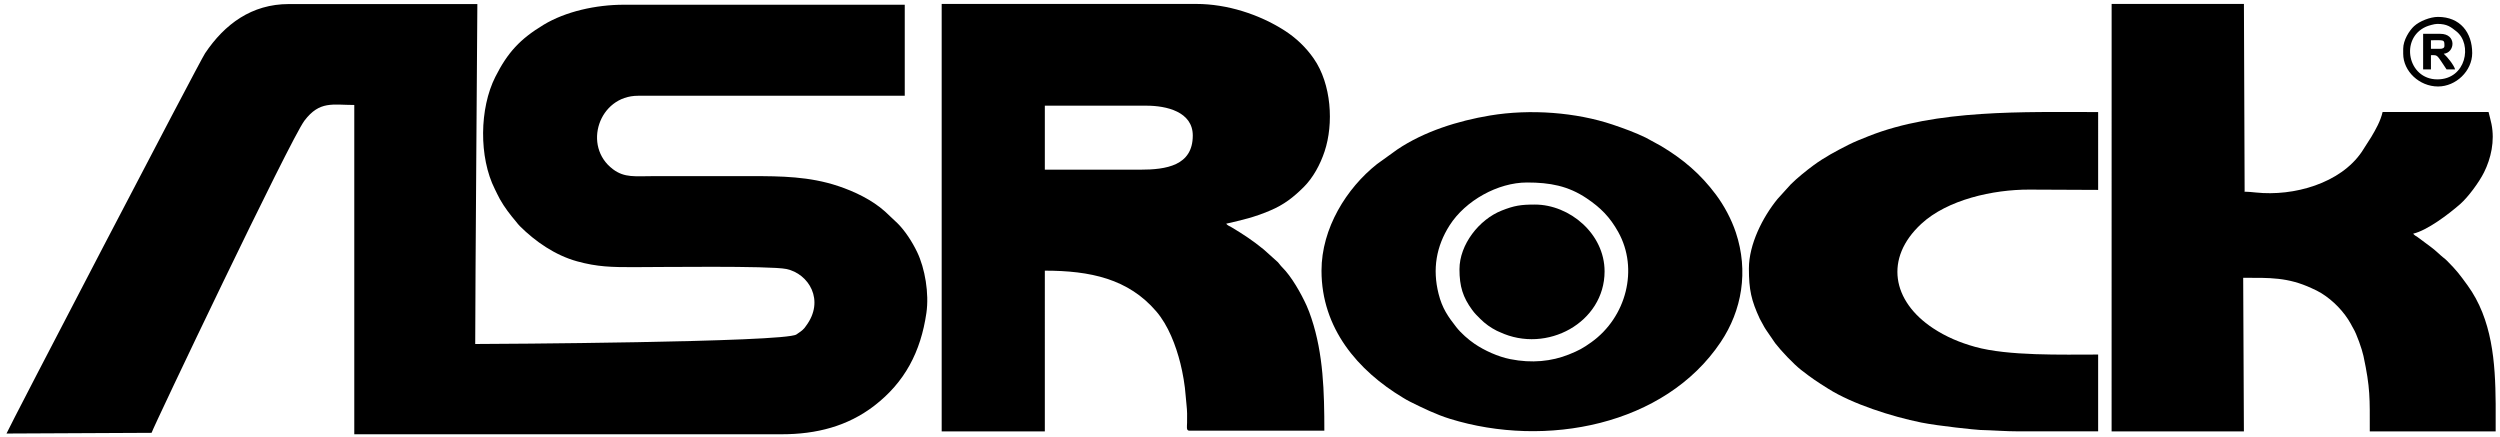 <?xml version="1.0" encoding="utf-8"?>
<!-- Generator: Adobe Illustrator 27.7.0, SVG Export Plug-In . SVG Version: 6.00 Build 0)  -->
<svg version="1.1" id="Capa_1" xmlns="http://www.w3.org/2000/svg" xmlns:xlink="http://www.w3.org/1999/xlink" x="0px" y="0px"
	 viewBox="0 0 8192 1431.4" style="enable-background:new 0 0 8192 1431.4;" xml:space="preserve">
<style type="text/css">
	.st0{fill-rule:evenodd;clip-rule:evenodd;}
</style>
<g>
	<path class="st0" d="M21.3,1420.6c8.9,0,435-2.3,475.4-2.3c3.4-14.6,454.8-962.4,501-1023.1c50-65.7,92.4-51.2,163.2-51.2v1079
		h1400.6c114.1,0,216-26.4,303-93.2c100.5-77.2,152.7-177.4,171.1-304.3c9.3-64-4.6-146.2-30.5-199.9
		c-16.1-33.5-39.6-69.7-64.3-94.1L2900,693c-42.4-37.9-99.6-65.5-154.1-83.6c-93.8-31.1-185.2-32.3-284.6-32.3
		c-105.6,0-211.3,0-316.9,0c-63.5,0-97.3,6.3-135.9-22.6c-100.5-75.3-46.2-240.7,82.3-240.7h873.9V15.5h-920.5
		c-91.6,0-190.9,22.2-262.9,65.7c-77.2,46.7-117.8,90.6-158.1,170.5c-52.2,103.2-54.4,263.5-1.6,368.2c5.8,11.5,10.2,21.4,16.4,32.6
		c15.1,27.1,33.9,51.2,53.6,74.5c5.1,6,5.8,8,11.8,13.9c50.8,50.6,115.7,95.5,187.5,115.4c67,18.5,114.8,19.1,183.6,19.1
		c77.7,0,448.3-5.1,502.1,6c73,15,128,102.8,63.9,187.4l-4,5.5c-7.1,8.7-17.5,15.4-26.9,21.7c-38.7,25.8-1000.9,31.2-1052.4,31.2
		c0-188,7-1066.3,7-1113.9H946.5c-122,0-210.6,66-274.5,161.3C653.6,201.7,23.5,1411.3,21.3,1420.6L21.3,1420.6z"/>
	<path class="st0" d="M3736,556h-312.3V346.3H3757c64.8,0,151.5,19.6,151.5,97.9C3908.4,542.9,3821.6,556,3736,556L3736,556z
		 M3085.8,1413.6h337.9V886.9c148.5,0,273.6,26.5,365.2,133.5c39.3,45.8,64.2,111.5,79,170.4c7.7,30.8,15,71.8,17.3,106.2
		c1.1,17.1,4.6,40.6,4.7,58.2c0,10.1,0,20.3-0.1,30.4c-0.1,11.1-3.4,25.6,7,25.6h442.8c0-126.5-3.2-251.2-42.2-367.9
		c-4.6-13.9-10.1-29.1-16.1-42.2c-17.9-39.4-49.3-95.2-79.8-125.3c-6.6-6.5-8-10-13.9-16.4l-46.6-41.9
		c-35.9-29.3-65.4-48.7-104.8-72.4c-7.2-4.3-13.9-6.1-18.2-12.1c54.3-12.6,89.8-20.3,143.5-42.9c46.2-19.4,77.1-44,109.9-76.5
		c31.6-31.2,54.9-74.9,69-117.4c30.3-90.9,22.6-220.7-35.5-304.2c-25.5-36.8-58.3-68.1-96.4-92.4C4126.2,47,4020.9,12.9,3920,12.9
		h-834.3v1400.7H3085.8z"/>
	<path class="st0" d="M6919.3,1413.6h433.5l-2.3-503.3c86.6,0,145.8-2.3,224.5,34.2c12.8,5.9,21,9.6,32.3,16.6
		c38.3,23.8,73.9,60.4,95.8,100c3.3,5.9,4.8,9.6,8.2,15.1c11.1,18.4,28.4,67.5,33.3,90.2c22.6,106.2,20.7,136.3,20.7,247.2h412.5
		v-7.7v-82.5c-1-137-11.2-276.9-92.2-388.5c-26-35.7-34.9-48-68-81.2c-5.5-5.6-6.9-6.2-12.6-10.7c-11.6-9.2-19.4-18.6-40.3-34.3
		l-42.8-31.8c-5.7-3.7-10.7-6.1-14.4-11.2c45.5-10.6,114.9-62.6,154.4-97.3c26.3-23.2,62-71.8,77.9-103.9
		c22.5-45.2,35.6-102.1,24.3-158c-3-14.9-6.4-25.7-9.6-39.4h-347.2c-6.9,29.8-22.3,56.8-37.1,81.7l-30.9,48.4
		C7669,601.1,7516,643.9,7392.1,630.8c-11.4-1.2-27.1-2.7-36.9-2.7c-1.2-5.2,0,6.3,0,0l-2.3-615.2h-433.5L6919.3,1413.6
		L6919.3,1413.6z"/>
	<path class="st0" d="M5003.7,598c75,0,134.7,11,195.3,51.7c45.8,30.8,76.3,61.3,103.7,110.6c67.5,121.1,26.5,278.9-88,361
		c-27.6,19.8-42,27.5-73.9,40.3c-56.7,22.7-121.4,29.3-191.7,15.3c-40.4-8-85-28.3-117.4-50.4c-20.7-14.1-44.5-35.1-59.7-54.5
		c-26.7-34.2-46.1-61.1-58.2-109.6c-20.2-80.7-7.7-155.1,36.4-224.2C4801.9,657.3,4908.2,598,5003.7,598L5003.7,598z M4330.3,886.9
		c0,189,119.1,327.4,266.7,416.1c9.2,5.5,14,8.5,23.8,13.4c41.6,20.7,85.2,42,130.4,56c313.3,97,704.1,22.2,887.3-251.6
		c69.3-103.4,91.8-231.9,49.5-359c-14.7-44-38.5-88.2-65-123.7c-50.5-67.7-106.8-115.8-180.4-159.9l-49.6-27.1
		c-34.4-16.8-72.2-30.5-108.7-42.8c-119.2-40-269.2-52-402.1-29.8c-104.3,17.4-215.4,52-303.5,111.3l-66.4,47.8
		C4412.4,616.6,4330.3,748,4330.3,886.9L4330.3,886.9z"/>
	<path class="st0" d="M5730.8,879.9c0,69.6,7.8,104.6,35.7,164.7l14.8,27.1c3,5.4,5,7.7,8.2,12.8l27.5,40.1
		c18.9,24.6,60.1,68.3,84.9,87.6c36,28,50.7,37.6,89.5,62c77.7,49,206.3,90.6,304.4,110.4c56.5,11.4,181.8,24.1,192.4,24.3
		c41.6,1,83.6,4.6,128.3,4.6h258.7v-251.7c-118.9,0-294.8,5-403.5-25.3c-49.6-13.8-94.9-32.9-137.2-60.8
		c-134.8-88.9-160.4-229.6-39-342c86-79.7,235.9-112.7,353.6-112.4l226.1,1l0,0V367.2c-242.1,0-531-9.4-752.8,79.2
		c-21.4,8.5-45.3,17.9-65.2,28c-40.6,20.5-79.1,41.1-114.6,67.2c-23.6,17.4-53.6,41.5-74.8,62.7l-43.2,47.7
		C5775.9,711.6,5730.8,800.6,5730.8,879.9L5730.8,879.9z"/>
	<path class="st0" d="M4782.4,882.3c0,56.1,11.2,91.7,41.6,133.2c9.1,12.5,15.9,18.5,26.6,29.4c15.8,15.9,34.1,28.9,54.2,39
		c3.8,1.9,5.8,2.5,9.7,4.3c154.5,72.2,343.4-31.9,343.4-198.9c0-123.2-114.5-219-228.4-219c-46.2,0-67.6,3.4-108.6,19.6
		C4846.8,719.1,4782.4,801.3,4782.4,882.3L4782.4,882.3z"/>
	<path class="st0" d="M7986.7,78.3c32.5,0,44.3,10.3,62,24.2c53.8,42.3,32.6,157.6-62,157.6c-97.3,0-123.4-134.2-37.3-172.5
		C7956.8,84.3,7976.5,78.3,7986.7,78.3L7986.7,78.3z M7874.8,159.9v16.3c0,57.2,52.9,107.2,114.2,107.2c58.8,0,111.9-51,111.9-109.5
		c0-67.3-39.6-118.6-112.2-118.5c-25.3,0-60.4,13.9-78.4,30.5C7895,100,7874.8,131.4,7874.8,159.9L7874.8,159.9z"/>
	<path class="st0" d="M7996,159.9h-30.3v-28c43.4,0,44.2-3.2,44.2,18.6C8010,157.7,8003.1,159.9,7996,159.9L7996,159.9z
		 M7940.1,227.4h25.6v-46.6c11.8,0,16.7-1.4,23.7,6.5c2.5,2.8,7.2,9.8,9.8,13.5c6.5,9.5,11.7,17.6,17.7,26.6h28
		c-3.5-13.2-24.6-40.3-37.3-51.3c36.7-3.1,43.6-65.3-11.6-65.3h-55.9L7940.1,227.4L7940.1,227.4z"/>
</g>
</svg>
